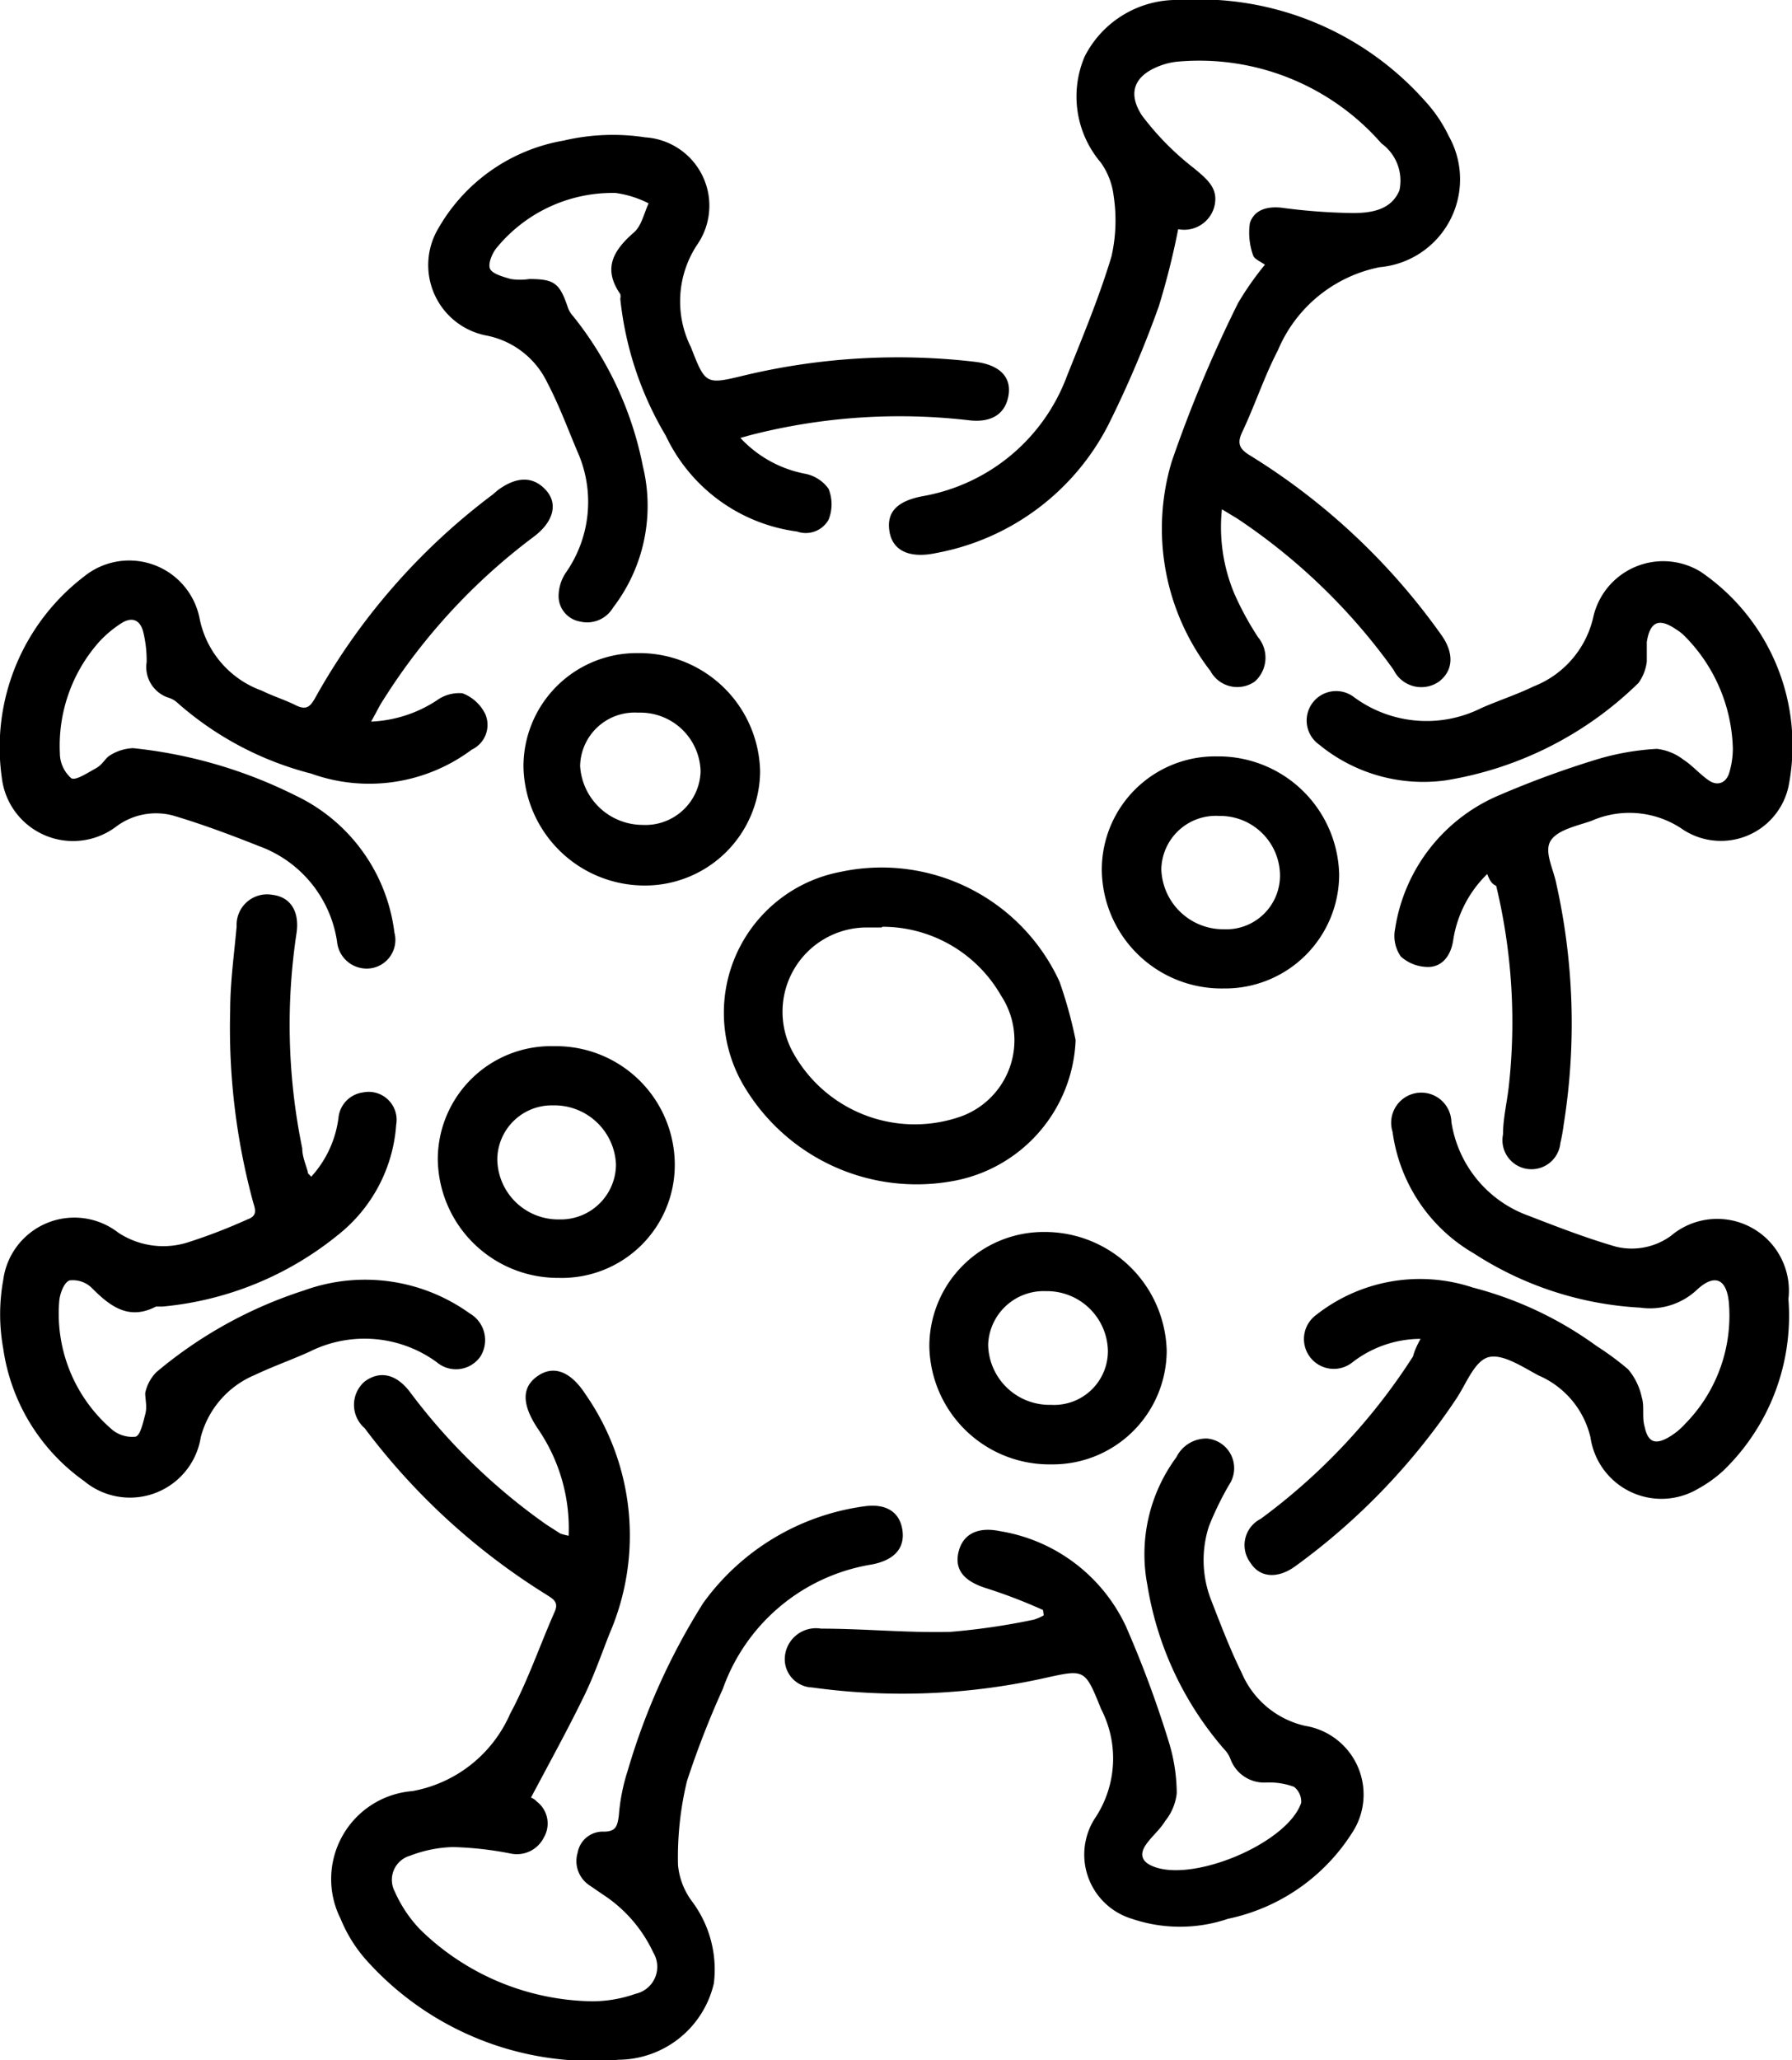 <svg xmlns="http://www.w3.org/2000/svg" viewBox="0 0 49.98 57.44">
<g id="Layer_2" data-name="Layer 2">
<g id="Layer_1-2" data-name="Layer 1">
<path d="M34.08,14.2a4.8,4.8,0,0,0,.35,2.36,8.37,8.37,0,0,0,.66,1.21A.89.89,0,0,1,35,19a.85.85,0,0,1-1.24-.29,6.5,6.5,0,0,1-1.08-5.84,36.89,36.89,0,0,1,1.85-4.42,8.47,8.47,0,0,1,.75-1.07c-.13-.09-.3-.16-.33-.26a1.88,1.88,0,0,1-.09-.9c.12-.37.48-.47.87-.43a16.48,16.48,0,0,0,2,.15c.51,0,1.07-.08,1.3-.63A1.28,1.28,0,0,0,38.53,4a6.75,6.75,0,0,0-5.7-2.28,1.87,1.87,0,0,0-.41.09c-.76.26-1,.75-.57,1.41A7.74,7.74,0,0,0,33.3,4.69c.37.31.71.57.56,1.1a.87.87,0,0,1-1,.6,21.11,21.11,0,0,1-.54,2.15,30.18,30.18,0,0,1-1.41,3.31,6.78,6.78,0,0,1-4.8,3.57c-.75.16-1.21-.07-1.3-.59s.17-.86.95-1a5.26,5.26,0,0,0,4-3.35c.44-1.1.9-2.2,1.24-3.33a4.55,4.55,0,0,0,.06-1.69,2,2,0,0,0-.36-.93,2.84,2.84,0,0,1-.45-2.95A2.88,2.88,0,0,1,32.91,0,8.43,8.43,0,0,1,39.73,2.8a4,4,0,0,1,.68,1,2.46,2.46,0,0,1-1.93,3.65,3.9,3.9,0,0,0-2.84,2.32c-.38.73-.64,1.53-1,2.29-.14.3-.07.46.21.63a18.35,18.35,0,0,1,5.34,5c.37.51.35,1-.05,1.31a.86.86,0,0,1-1.27-.32,16.82,16.82,0,0,0-4.36-4.22Z"/>
<path d="M15.86,42.82a4.91,4.91,0,0,0-.87-3c-.44-.67-.44-1.14,0-1.45s.92-.15,1.35.52A6.89,6.89,0,0,1,17,45.55c-.24.61-.45,1.22-.74,1.8-.44.9-.93,1.79-1.45,2.77a.42.42,0,0,1,.16.11.77.77,0,0,1,.2,1,.84.84,0,0,1-.93.45,9.56,9.56,0,0,0-1.6-.18,3.56,3.56,0,0,0-1.2.24.7.7,0,0,0-.43,1,3.65,3.65,0,0,0,.71,1.06,7,7,0,0,0,4.79,2,3.64,3.64,0,0,0,1.22-.21.77.77,0,0,0,.49-1.15,3.89,3.89,0,0,0-1.41-1.62l-.38-.26a.81.81,0,0,1-.32-.9.71.71,0,0,1,.73-.59c.35,0,.38-.17.42-.45a5.41,5.41,0,0,1,.25-1.26,18.45,18.45,0,0,1,2.1-4.66A6.64,6.64,0,0,1,24.1,42c.63-.09,1,.17,1.07.67s-.23.83-.85.95a5.31,5.31,0,0,0-4.16,3.47,25.42,25.42,0,0,0-1,2.57A9.05,9.05,0,0,0,18.91,52a2,2,0,0,0,.38,1,3.17,3.17,0,0,1,.62,2.3,2.75,2.75,0,0,1-2.65,2.13,8.44,8.44,0,0,1-7-2.73A4,4,0,0,1,9.5,53.5a2.46,2.46,0,0,1,2-3.56,3.69,3.69,0,0,0,2.73-2.16c.49-.91.82-1.89,1.24-2.84.13-.29-.07-.37-.25-.49a18.59,18.59,0,0,1-5.05-4.63.86.86,0,0,1,0-1.3c.42-.31.88-.22,1.27.3a16.84,16.84,0,0,0,3.8,3.69l.39.25A1.93,1.93,0,0,0,15.86,42.82Z"/>
<path d="M41.48,24.37a3.25,3.25,0,0,0-.95,1.85c-.06.39-.27.71-.65.74a1.14,1.14,0,0,1-.81-.29,1,1,0,0,1-.16-.77,4.84,4.84,0,0,1,2.91-3.73,26.25,26.25,0,0,1,2.73-1,7.13,7.13,0,0,1,1.66-.29,1.48,1.48,0,0,1,.74.3c.25.16.46.41.71.58s.5.07.58-.25a2.35,2.35,0,0,0,.09-.64A4.61,4.61,0,0,0,47,17.75a1.22,1.22,0,0,0-.25-.2c-.48-.33-.73-.22-.82.35,0,.18,0,.37,0,.55a1.28,1.28,0,0,1-.23.59,9.94,9.94,0,0,1-5.39,2.72,4.58,4.58,0,0,1-3.52-1,.82.82,0,1,1,.95-1.34,3.41,3.41,0,0,0,3.58.32c.48-.21,1-.38,1.45-.6a2.72,2.72,0,0,0,1.66-1.9,2,2,0,0,1,3-1.3,5.86,5.86,0,0,1,2.45,6,1.93,1.93,0,0,1-3,1.15,2.63,2.63,0,0,0-2.5-.2c-.41.14-.94.25-1.13.55s.07.78.15,1.17a17.88,17.88,0,0,1,.21,6.76,4.8,4.8,0,0,1-.09.5.81.81,0,1,1-1.6-.24c0-.44.11-.89.16-1.33a16.24,16.24,0,0,0-.35-5.6C41.6,24.64,41.55,24.55,41.48,24.37Z"/>
<path d="M10.35,20.12a3.61,3.61,0,0,0,1.83-.59,1.06,1.06,0,0,1,.72-.2,1.17,1.17,0,0,1,.63.57.76.76,0,0,1-.37,1,4.78,4.78,0,0,1-4.48.67,9,9,0,0,1-3.76-2,.64.64,0,0,0-.2-.11.9.9,0,0,1-.63-1A3.35,3.35,0,0,0,4,17.64c-.08-.35-.31-.46-.62-.26a3.19,3.19,0,0,0-.6.5A4.36,4.36,0,0,0,1.67,21a.93.93,0,0,0,.32.7c.12.07.45-.15.67-.27s.26-.28.41-.37a1.3,1.3,0,0,1,.64-.2,13.13,13.13,0,0,1,4.53,1.32A4.89,4.89,0,0,1,11,26a.8.8,0,0,1-.67,1,.83.83,0,0,1-.93-.75,3.36,3.36,0,0,0-2.18-2.66c-.78-.31-1.58-.61-2.39-.85a1.85,1.85,0,0,0-1.58.3,2,2,0,0,1-3.2-1.36,6,6,0,0,1,2.3-5.61,2,2,0,0,1,3.22,1.19,2.7,2.7,0,0,0,1.74,2c.3.15.63.25.93.4s.41.05.55-.2a18.07,18.07,0,0,1,4.95-5.67l.14-.12c.54-.4,1-.39,1.35,0s.19.9-.35,1.3A16.94,16.94,0,0,0,10.7,19.5C10.59,19.66,10.51,19.84,10.35,20.12Z"/>
<path d="M8.68,32.81a3,3,0,0,0,.76-1.64.79.79,0,0,1,.68-.71.78.78,0,0,1,.93.9,4.3,4.3,0,0,1-1.62,3.07,9.08,9.08,0,0,1-4.9,2c-.06,0-.13,0-.18,0-.75.39-1.27,0-1.77-.5a.76.76,0,0,0-.64-.23c-.16.06-.28.39-.29.61a4.25,4.25,0,0,0,1.43,3.51.88.88,0,0,0,.68.24c.15,0,.23-.4.29-.62s0-.41,0-.6a1.17,1.17,0,0,1,.31-.58,12.17,12.17,0,0,1,4.12-2.28,5,5,0,0,1,4.62.64.86.86,0,0,1,.3,1.2.83.83,0,0,1-1.22.16,3.42,3.42,0,0,0-3.55-.29c-.51.23-1,.4-1.53.65A2.59,2.59,0,0,0,5.6,40.07a2,2,0,0,1-3.26,1.22A5.48,5.48,0,0,1,.09,37.6a5.33,5.33,0,0,1,0-1.91,2,2,0,0,1,3.21-1.32,2.28,2.28,0,0,0,2,.25A15.31,15.31,0,0,0,6.9,34c.29-.1.22-.28.16-.48a18.54,18.54,0,0,1-.64-5.35c0-.78.11-1.56.18-2.34a.85.85,0,0,1,1-.88c.5.06.76.46.67,1.07a17.11,17.11,0,0,0,.16,6c0,.23.1.45.16.67C8.57,32.71,8.62,32.74,8.68,32.81Z"/>
<path d="M39.62,37.33A3.12,3.12,0,0,0,37.7,38a.82.82,0,1,1-1-1.33,4.68,4.68,0,0,1,4.38-.77,10.22,10.22,0,0,1,3.45,1.63,8,8,0,0,1,.88.65,1.78,1.78,0,0,1,.38.78c.08.26,0,.55.08.82.09.43.29.51.66.3a1.91,1.91,0,0,0,.47-.38,4.3,4.3,0,0,0,1.22-3.37c-.06-.68-.4-.83-.9-.36a1.91,1.91,0,0,1-1.57.49,9.46,9.46,0,0,1-4.64-1.51,4.63,4.63,0,0,1-2.27-3.39.84.84,0,1,1,1.64-.28,3.31,3.31,0,0,0,2.16,2.62c.8.31,1.6.62,2.43.86a1.86,1.86,0,0,0,1.53-.3,2,2,0,0,1,3.28,1.76A6,6,0,0,1,48.07,41a3.55,3.55,0,0,1-.71.51,2,2,0,0,1-3-1.43,2.5,2.5,0,0,0-1.45-1.73c-.45-.24-1-.61-1.39-.51s-.62.73-.89,1.14a18.34,18.34,0,0,1-4.49,4.68c-.5.37-1,.33-1.26-.08a.82.82,0,0,1,.28-1.23,17,17,0,0,0,4.25-4.53C39.45,37.67,39.51,37.53,39.62,37.33Z"/>
<path d="M20.65,12.21a3.3,3.3,0,0,0,1.81,1,1.05,1.05,0,0,1,.65.42,1.16,1.16,0,0,1,0,.86.73.73,0,0,1-.88.33,4.73,4.73,0,0,1-3.66-2.67A9.33,9.33,0,0,1,17.3,8.33a.28.28,0,0,0,0-.13c-.49-.71-.2-1.21.37-1.71.22-.18.29-.54.42-.82a2.89,2.89,0,0,0-.92-.29A4.18,4.18,0,0,0,13.86,6.9c-.13.15-.26.46-.19.6s.37.22.58.28a1.73,1.73,0,0,0,.51,0c.7,0,.85.11,1.08.8a.68.68,0,0,0,.14.23A9.65,9.65,0,0,1,17.93,13a4.66,4.66,0,0,1-.83,3.94.84.84,0,0,1-.92.39.72.72,0,0,1-.6-.68,1.18,1.18,0,0,1,.2-.68,3.44,3.44,0,0,0,.32-3.39c-.27-.64-.51-1.29-.83-1.9a2.39,2.39,0,0,0-1.68-1.32,2,2,0,0,1-1.36-3,5,5,0,0,1,3.49-2.44A6,6,0,0,1,18,3.83a1.91,1.91,0,0,1,1.44,3,2.86,2.86,0,0,0-.17,2.85c.41,1.05.41,1.05,1.52.78a18.49,18.49,0,0,1,6.42-.37c.64.08,1,.4.92.92s-.46.78-1.09.71a16.72,16.72,0,0,0-6.14.42Z"/>
<path d="M29.09,44.89a14.75,14.75,0,0,0-1.56-.6c-.62-.19-.91-.5-.8-1s.52-.73,1.15-.6a4.71,4.71,0,0,1,3.52,2.65,29.93,29.93,0,0,1,1.19,3.2A4.92,4.92,0,0,1,32.82,50a1.48,1.48,0,0,1-.32.77c-.15.25-.39.44-.55.68s-.12.45.19.58c1.11.48,3.76-.63,4.15-1.76a.52.52,0,0,0-.2-.45,2,2,0,0,0-.77-.12,1,1,0,0,1-1-.65.77.77,0,0,0-.17-.27A9.22,9.22,0,0,1,32,44.19a4.55,4.55,0,0,1,.81-3.56.93.93,0,0,1,.86-.52.83.83,0,0,1,.61,1.29,8.71,8.71,0,0,0-.56,1.15,3.06,3.06,0,0,0,.07,2.09c.26.67.52,1.35.84,2a2.53,2.53,0,0,0,1.77,1.48,1.94,1.94,0,0,1,1.3,3,5.41,5.41,0,0,1-3.45,2.38,4.17,4.17,0,0,1-2.68,0,1.87,1.87,0,0,1-1-2.85,3,3,0,0,0,.14-3c-.46-1.14-.45-1.11-1.63-.85a18.3,18.3,0,0,1-6.43.25.79.79,0,0,1-.75-.93.87.87,0,0,1,1-.71c1.2,0,2.4.12,3.6.09a18.7,18.7,0,0,0,2.33-.34,1.31,1.31,0,0,0,.28-.12Z"/>
<path d="M30,29a4.16,4.16,0,0,1-3.48,3.94,5.6,5.6,0,0,1-5.71-2.56,4,4,0,0,1,2.63-6.07,5.46,5.46,0,0,1,6.11,3.06A12.21,12.21,0,0,1,30,29Zm-5.41-3.14c-.14,0-.28,0-.42,0a2.35,2.35,0,0,0-2.05,3.49,3.88,3.88,0,0,0,4.59,1.81,2.26,2.26,0,0,0,1.21-3.4A3.81,3.81,0,0,0,24.61,25.84Z"/>
<path d="M30.73,24.27a3.16,3.16,0,0,1,3.21-3.18,3.37,3.37,0,0,1,3.41,3.29,3.18,3.18,0,0,1-3.22,3.18A3.34,3.34,0,0,1,30.73,24.27ZM34,22.75a1.52,1.52,0,0,0-1.61,1.49,1.73,1.73,0,0,0,1.74,1.67,1.5,1.5,0,0,0,1.57-1.47A1.67,1.67,0,0,0,34,22.75Z"/>
<path d="M29.32,40.83a3.35,3.35,0,0,1-3.4-3.3,3.19,3.19,0,0,1,3.22-3.18,3.4,3.4,0,0,1,3.4,3.31A3.18,3.18,0,0,1,29.32,40.83Zm0-1.66a1.5,1.5,0,0,0,1.58-1.51A1.7,1.7,0,0,0,29.17,36a1.55,1.55,0,0,0-1.61,1.49A1.71,1.71,0,0,0,29.3,39.17Z"/>
<path d="M18.82,32.49a3.15,3.15,0,0,1-3.24,3.14,3.35,3.35,0,0,1-3.37-3.32,3.16,3.16,0,0,1,3.25-3.14A3.31,3.31,0,0,1,18.82,32.49ZM15.6,34a1.54,1.54,0,0,0,1.58-1.53,1.72,1.72,0,0,0-1.76-1.65,1.52,1.52,0,0,0-1.55,1.5A1.7,1.7,0,0,0,15.6,34Z"/>
<path d="M17.79,18.21a3.37,3.37,0,0,1,3.41,3.3A3.21,3.21,0,0,1,18,24.69a3.38,3.38,0,0,1-3.4-3.31A3.16,3.16,0,0,1,17.79,18.21Zm0,1.66a1.52,1.52,0,0,0-1.61,1.49A1.75,1.75,0,0,0,17.92,23a1.54,1.54,0,0,0,1.62-1.49A1.68,1.68,0,0,0,17.82,19.87Z"/>
</g>
</g>
</svg>